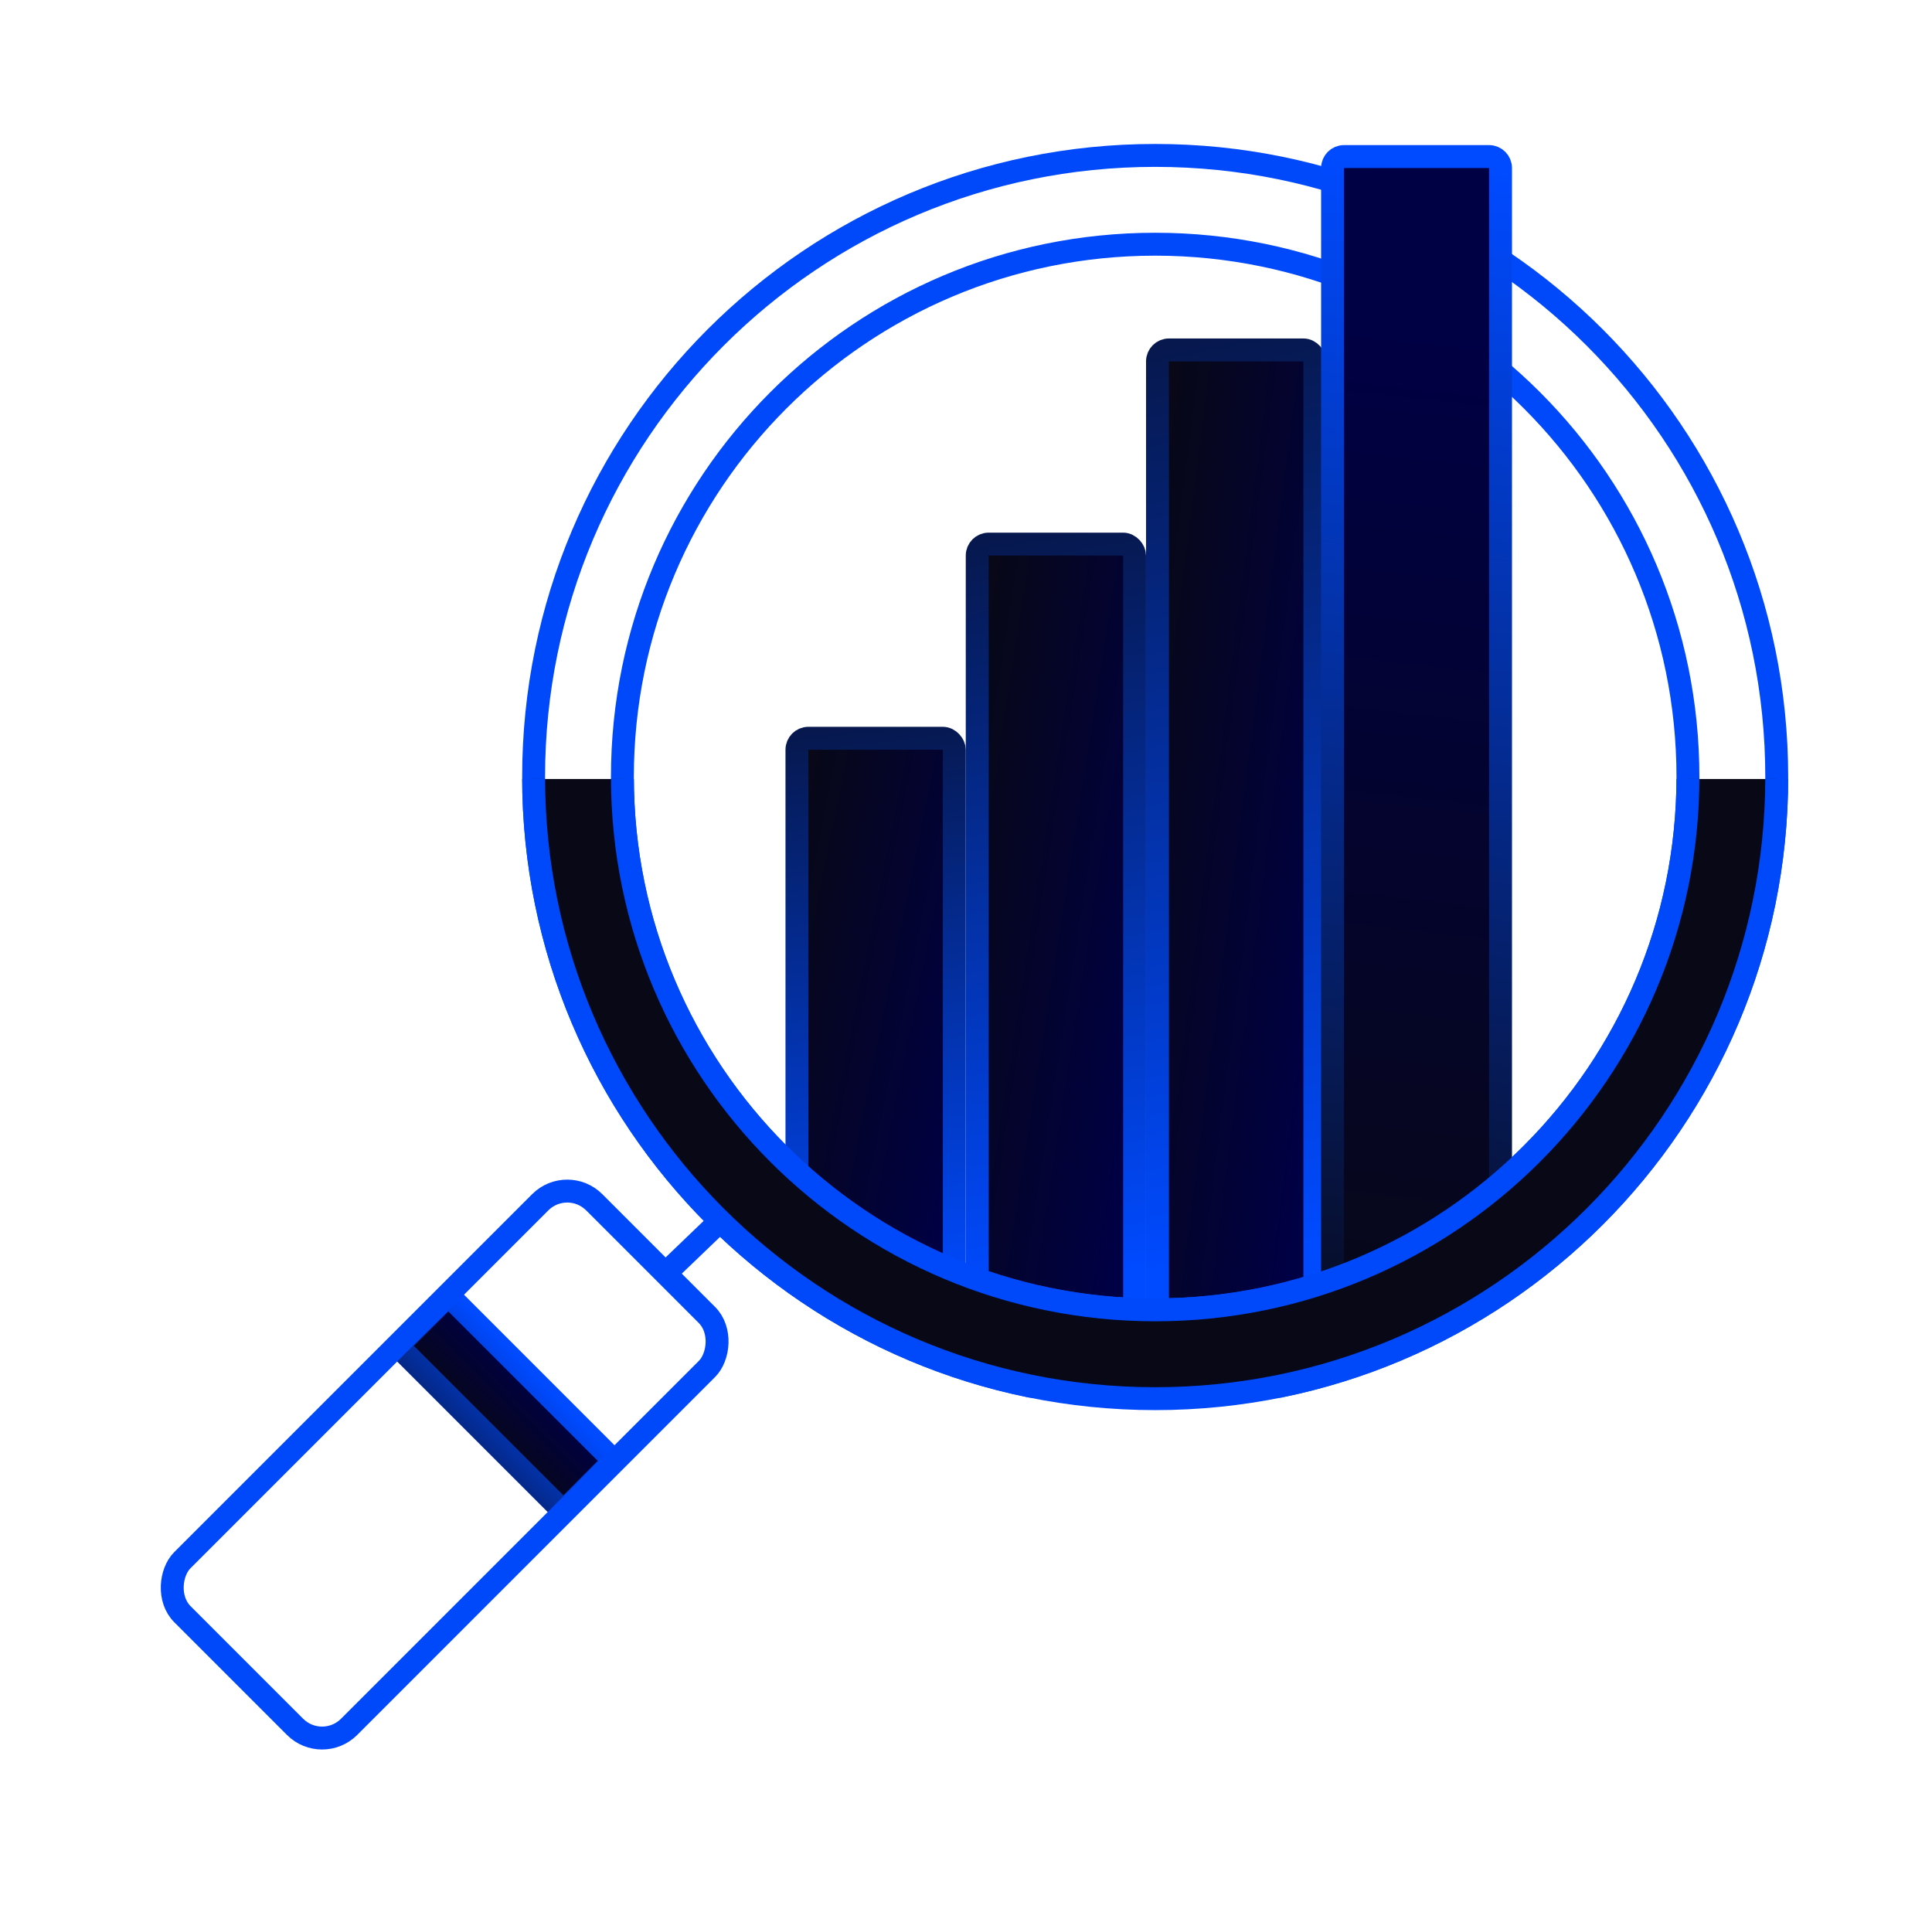 <svg width="253" height="250" viewBox="0 0 253 250" fill="none" xmlns="http://www.w3.org/2000/svg">
<rect x="58.711" y="169.597" width="30.674" height="9.379" transform="rotate(45 58.711 169.597)" fill="url(#paint0_linear_1433_67)" stroke="url(#paint1_linear_1433_67)" stroke-width="3"/>
<rect x="74.281" y="153.889" width="30.872" height="76.272" rx="5" transform="rotate(45 74.281 153.889)" stroke="#0049FA" stroke-width="3"/>
<line x1="86.961" y1="166.918" x2="93.634" y2="160.512" stroke="#0049FA" stroke-width="3"/>
<mask id="mask0_1433_67" style="mask-type:alpha" maskUnits="userSpaceOnUse" x="81" y="31" width="141" height="141">
<circle cx="151.487" cy="101.637" r="68.752" fill="url(#paint2_linear_1433_67)" stroke="url(#paint3_linear_1433_67)" stroke-width="3"/>
</mask>
<g mask="url(#mask0_1433_67)">
<rect x="104.361" y="96.668" width="20.608" height="84.168" rx="1.5" fill="url(#paint4_linear_1433_67)" stroke="url(#paint5_linear_1433_67)" stroke-width="3"/>
<rect x="127.969" y="71.245" width="20.608" height="109.592" rx="1.5" fill="url(#paint6_linear_1433_67)" stroke="url(#paint7_linear_1433_67)" stroke-width="3"/>
<rect x="151.577" y="45.819" width="20.608" height="135.016" rx="1.5" fill="url(#paint8_linear_1433_67)" stroke="url(#paint9_linear_1433_67)" stroke-width="3"/>
<rect x="175.185" y="20.395" width="20.608" height="160.44" rx="1.5" fill="url(#paint10_linear_1433_67)" stroke="url(#paint11_linear_1433_67)" stroke-width="3"/>
</g>
<g clip-path="url(#clip0_1433_67)">
<path d="M231.168 101.745C231.168 145.87 195.397 181.64 151.272 181.64V184.64C197.054 184.64 234.168 147.527 234.168 101.745H231.168ZM151.272 21.85C195.397 21.85 231.168 57.62 231.168 101.745H234.168C234.168 55.963 197.054 18.85 151.272 18.85V21.85ZM71.377 101.745C71.377 57.62 107.147 21.85 151.272 21.85V18.85C105.49 18.85 68.377 55.963 68.377 101.745H71.377ZM151.272 181.64C107.147 181.64 71.377 145.87 71.377 101.745H68.377C68.377 147.527 105.49 184.64 151.272 184.64V181.64ZM219.54 101.744C219.54 139.447 188.975 170.011 151.272 170.011V173.011C190.632 173.011 222.54 141.104 222.54 101.744H219.54ZM151.272 33.477C188.975 33.477 219.54 64.041 219.54 101.744H222.54C222.54 62.384 190.632 30.477 151.272 30.477V33.477ZM83.005 101.744C83.005 64.041 113.569 33.477 151.272 33.477V30.477C111.912 30.477 80.005 62.384 80.005 101.744H83.005ZM151.272 170.011C113.569 170.011 83.005 139.447 83.005 101.744H80.005C80.005 141.104 111.912 173.011 151.272 173.011V170.011Z" fill="#0049FA"/>
</g>
<path d="M174.5 22C174.5 21.172 175.172 20.5 176 20.5H195C195.828 20.5 196.5 21.172 196.5 22L196.5 161.779C196.5 162.218 196.304 162.637 195.972 162.915C186.247 171.057 181.342 173.459 176.788 175.552C175.727 176.04 174.5 175.236 174.5 174.117V22Z" fill="url(#paint12_linear_1433_67)" stroke="url(#paint13_linear_1433_67)" stroke-width="3"/>
<g clip-path="url(#clip1_1433_67)">
<path fill-rule="evenodd" clip-rule="evenodd" d="M151.272 183.14C196.226 183.14 232.668 146.698 232.668 101.745C232.668 56.791 196.226 20.35 151.272 20.35C106.319 20.35 69.877 56.791 69.877 101.745C69.877 146.698 106.319 183.14 151.272 183.14ZM151.272 171.511C189.804 171.511 221.04 140.275 221.04 101.744C221.04 63.212 189.804 31.977 151.272 31.977C112.741 31.977 81.505 63.212 81.505 101.744C81.505 140.275 112.741 171.511 151.272 171.511Z" fill="#080816"/>
<path d="M231.168 101.745C231.168 145.87 195.397 181.64 151.272 181.64V184.64C197.054 184.64 234.168 147.527 234.168 101.745H231.168ZM151.272 21.85C195.397 21.85 231.168 57.62 231.168 101.745H234.168C234.168 55.963 197.054 18.85 151.272 18.85V21.85ZM71.377 101.745C71.377 57.62 107.147 21.85 151.272 21.85V18.85C105.49 18.85 68.377 55.963 68.377 101.745H71.377ZM151.272 181.64C107.147 181.64 71.377 145.87 71.377 101.745H68.377C68.377 147.527 105.49 184.64 151.272 184.64V181.64ZM219.54 101.744C219.54 139.447 188.975 170.011 151.272 170.011V173.011C190.632 173.011 222.54 141.104 222.54 101.744H219.54ZM151.272 33.477C188.975 33.477 219.54 64.041 219.54 101.744H222.54C222.54 62.384 190.632 30.477 151.272 30.477V33.477ZM83.005 101.744C83.005 64.041 113.569 33.477 151.272 33.477V30.477C111.912 30.477 80.005 62.384 80.005 101.744H83.005ZM151.272 170.011C113.569 170.011 83.005 139.447 83.005 101.744H80.005C80.005 141.104 111.912 173.011 151.272 173.011V170.011Z" fill="#0049FA"/>
</g>
<defs>
<linearGradient id="paint0_linear_1433_67" x1="58.61" y1="180.053" x2="58.73" y2="169.528" gradientUnits="userSpaceOnUse">
<stop stop-color="#080816"/>
<stop offset="1" stop-color="#000044"/>
</linearGradient>
<linearGradient id="paint1_linear_1433_67" x1="73.075" y1="191.33" x2="73.428" y2="169.056" gradientUnits="userSpaceOnUse">
<stop stop-color="#080816"/>
<stop offset="1" stop-color="#004AFF"/>
</linearGradient>
<linearGradient id="paint2_linear_1433_67" x1="109.348" y1="17.529" x2="228.296" y2="106.149" gradientUnits="userSpaceOnUse">
<stop stop-color="#080816"/>
<stop offset="1" stop-color="#000044"/>
</linearGradient>
<linearGradient id="paint3_linear_1433_67" x1="107.115" y1="-24.678" x2="244.479" y2="110.83" gradientUnits="userSpaceOnUse">
<stop offset="0.127" stop-color="#080816"/>
<stop offset="1" stop-color="#004AFF"/>
</linearGradient>
<linearGradient id="paint4_linear_1433_67" x1="107.584" y1="86.572" x2="137.448" y2="92.598" gradientUnits="userSpaceOnUse">
<stop stop-color="#080816"/>
<stop offset="1" stop-color="#000044"/>
</linearGradient>
<linearGradient id="paint5_linear_1433_67" x1="94.784" y1="63.073" x2="107.821" y2="171.768" gradientUnits="userSpaceOnUse">
<stop offset="0.091" stop-color="#080816"/>
<stop offset="1" stop-color="#004AFF"/>
</linearGradient>
<linearGradient id="paint6_linear_1433_67" x1="131.193" y1="58.641" x2="161.532" y2="63.381" gradientUnits="userSpaceOnUse">
<stop stop-color="#080816"/>
<stop offset="1" stop-color="#000044"/>
</linearGradient>
<linearGradient id="paint7_linear_1433_67" x1="118.392" y1="28.288" x2="139.939" y2="167.368" gradientUnits="userSpaceOnUse">
<stop offset="0.091" stop-color="#080816"/>
<stop offset="1" stop-color="#004AFF"/>
</linearGradient>
<linearGradient id="paint8_linear_1433_67" x1="154.801" y1="30.709" x2="185.384" y2="34.606" gradientUnits="userSpaceOnUse">
<stop stop-color="#080816"/>
<stop offset="1" stop-color="#000044"/>
</linearGradient>
<linearGradient id="paint9_linear_1433_67" x1="142" y1="-6.499" x2="174" y2="162.001" gradientUnits="userSpaceOnUse">
<stop offset="0.091" stop-color="#080816"/>
<stop offset="1" stop-color="#004AFF"/>
</linearGradient>
<linearGradient id="paint10_linear_1433_67" x1="178.409" y1="2.778" x2="209.132" y2="6.084" gradientUnits="userSpaceOnUse">
<stop stop-color="#080816"/>
<stop offset="1" stop-color="#000044"/>
</linearGradient>
<linearGradient id="paint11_linear_1433_67" x1="178.033" y1="-46.318" x2="222.668" y2="-39.958" gradientUnits="userSpaceOnUse">
<stop offset="0.127" stop-color="#080816"/>
<stop offset="1" stop-color="#004AFF"/>
</linearGradient>
<linearGradient id="paint12_linear_1433_67" x1="172.925" y1="181.561" x2="188.728" y2="43.813" gradientUnits="userSpaceOnUse">
<stop stop-color="#080816"/>
<stop offset="1" stop-color="#000044"/>
</linearGradient>
<linearGradient id="paint13_linear_1433_67" x1="176.466" y1="182.63" x2="193.38" y2="22.503" gradientUnits="userSpaceOnUse">
<stop stop-color="#080816"/>
<stop offset="1" stop-color="#004AFF"/>
</linearGradient>
<clipPath id="clip0_1433_67">
<rect width="169" height="170" fill="white" transform="translate(67 13)"/>
</clipPath>
<clipPath id="clip1_1433_67">
<rect width="173" height="84" fill="white" transform="translate(65 102)"/>
</clipPath>
</defs>
</svg>
